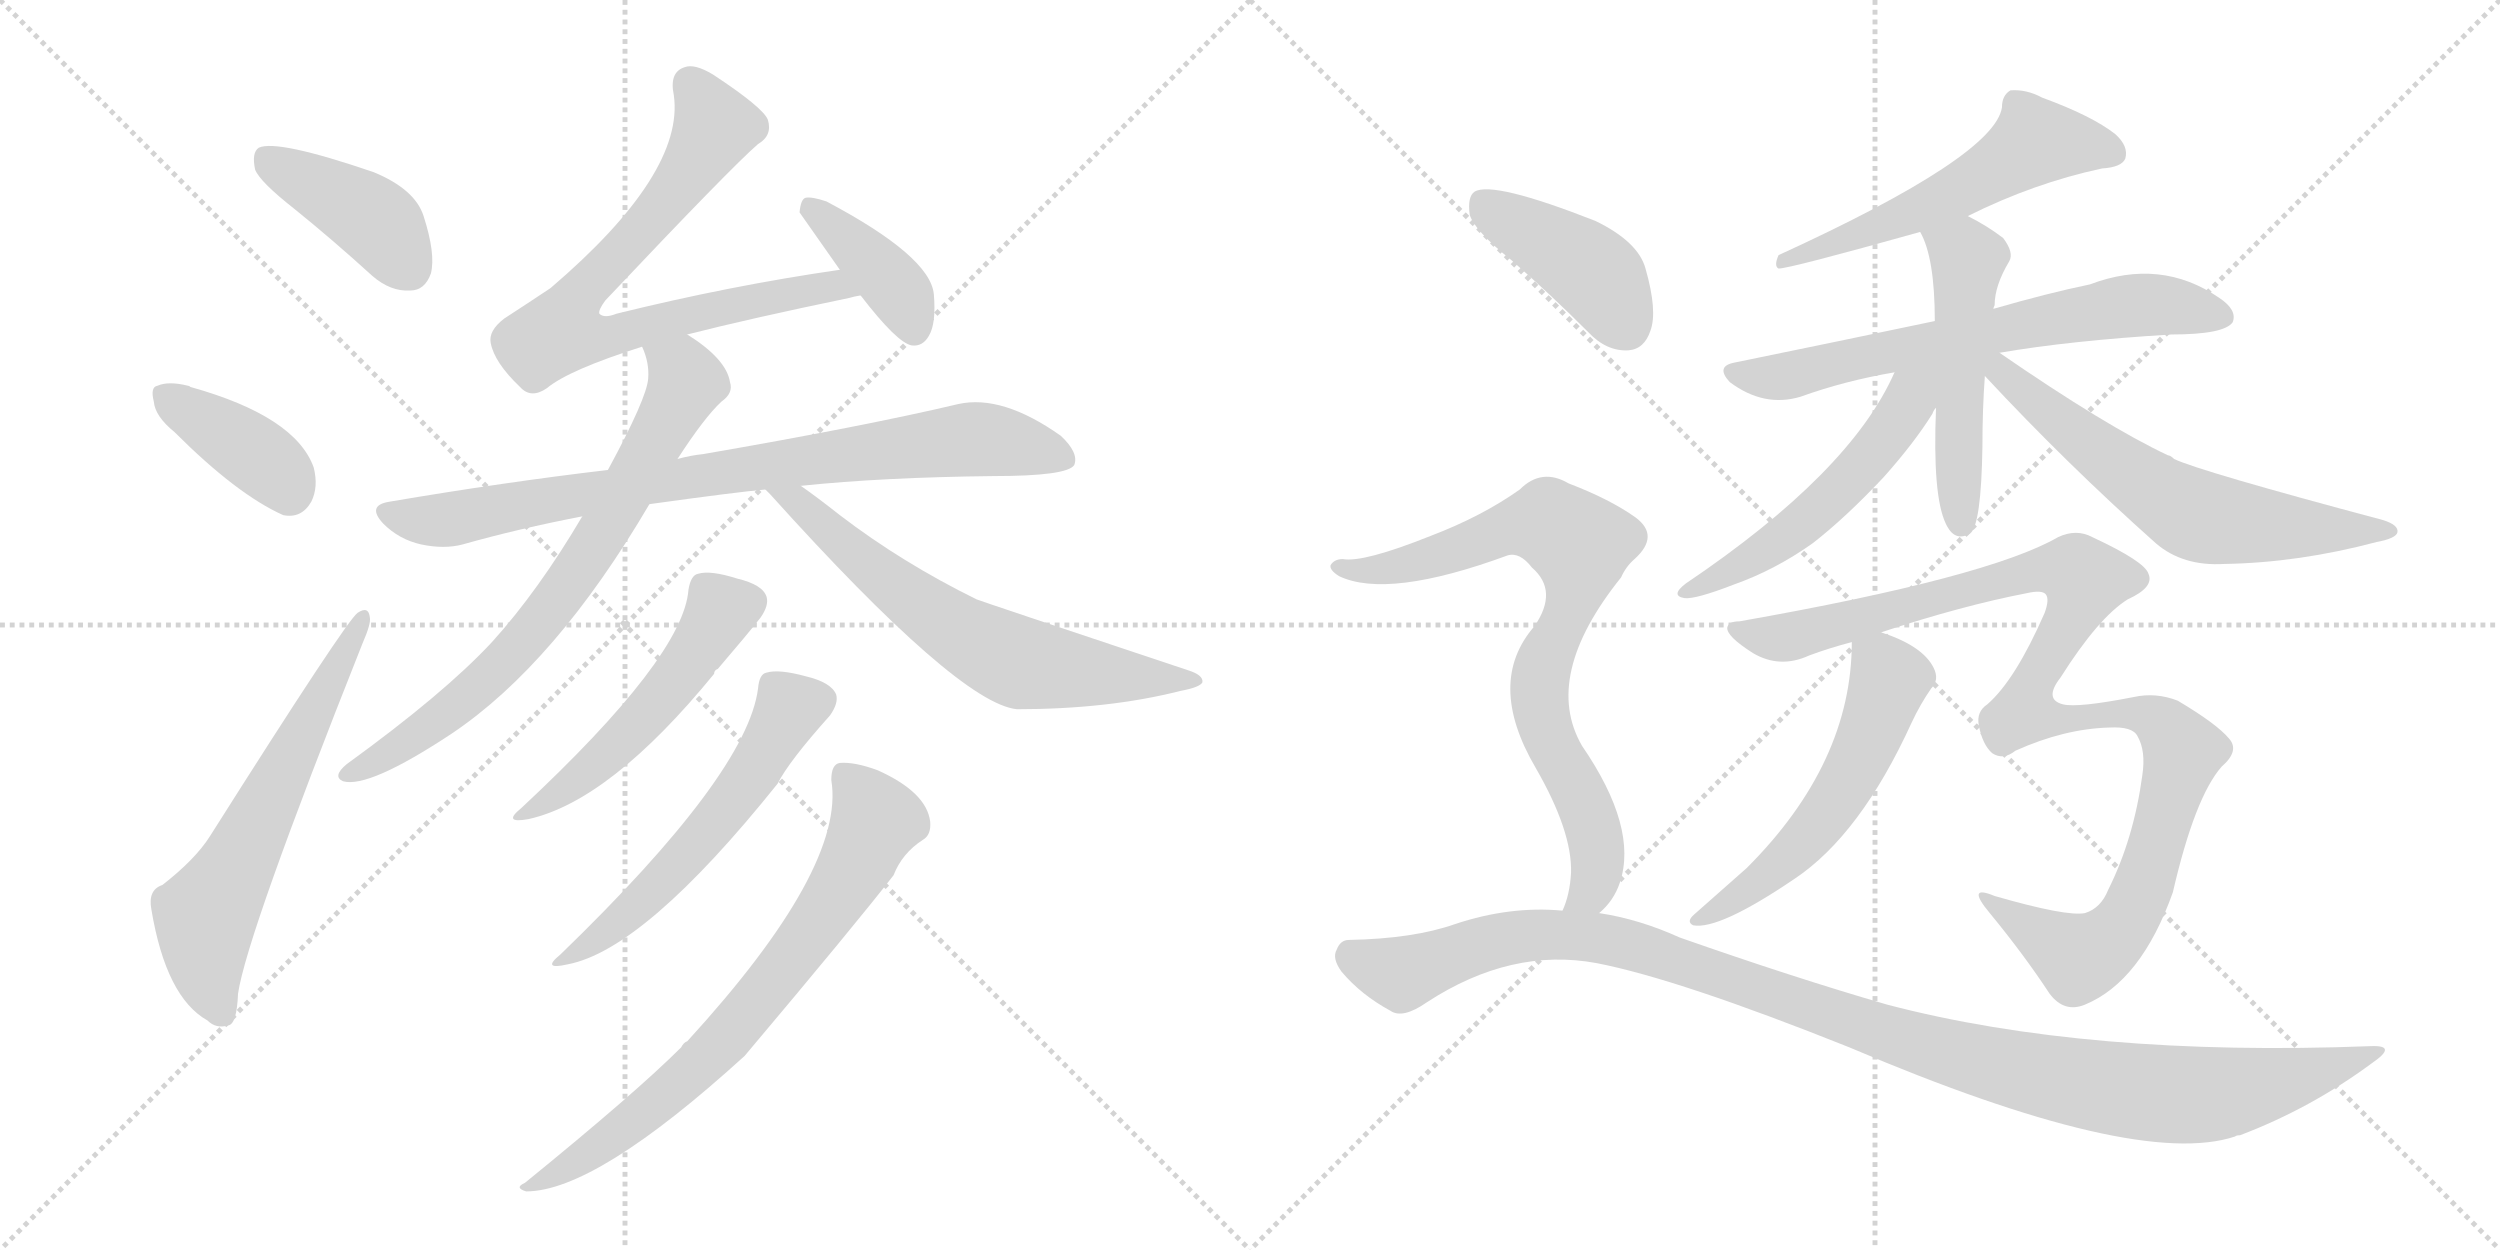 <svg version="1.1" viewBox="0 0 2048 1024" xmlns="http://www.w3.org/2000/svg">
  <g stroke="lightgray" stroke-dasharray="1,1" stroke-width="1" transform="scale(4, 4)">
    <line x1="0" y1="0" x2="256" y2="256"></line>
    <line x1="256" y1="0" x2="0" y2="256"></line>
    <line x1="128" y1="0" x2="128" y2="256"></line>
    <line x1="0" y1="128" x2="256" y2="128"></line>
    <line x1="256" y1="0" x2="512" y2="256"></line>
    <line x1="512" y1="0" x2="256" y2="256"></line>
    <line x1="384" y1="0" x2="384" y2="256"></line>
    <line x1="256" y1="128" x2="512" y2="128"></line>
  </g>
<g transform="scale(1, -1) translate(0, -850)">
   <style type="text/css">
    @keyframes keyframes0 {
      from {
       stroke: black;
       stroke-dashoffset: 409;
       stroke-width: 128;
       }
       57% {
       animation-timing-function: step-end;
       stroke: black;
       stroke-dashoffset: 0;
       stroke-width: 128;
       }
       to {
       stroke: black;
       stroke-width: 1024;
       }
       }
       #make-me-a-hanzi-animation-0 {
         animation: keyframes0 0.583s both;
         animation-delay: 0s;
         animation-timing-function: linear;
       }
    @keyframes keyframes1 {
      from {
       stroke: black;
       stroke-dashoffset: 386;
       stroke-width: 128;
       }
       56% {
       animation-timing-function: step-end;
       stroke: black;
       stroke-dashoffset: 0;
       stroke-width: 128;
       }
       to {
       stroke: black;
       stroke-width: 1024;
       }
       }
       #make-me-a-hanzi-animation-1 {
         animation: keyframes1 0.564s both;
         animation-delay: 0.583s;
         animation-timing-function: linear;
       }
    @keyframes keyframes2 {
      from {
       stroke: black;
       stroke-dashoffset: 613;
       stroke-width: 128;
       }
       67% {
       animation-timing-function: step-end;
       stroke: black;
       stroke-dashoffset: 0;
       stroke-width: 128;
       }
       to {
       stroke: black;
       stroke-width: 1024;
       }
       }
       #make-me-a-hanzi-animation-2 {
         animation: keyframes2 0.749s both;
         animation-delay: 1.147s;
         animation-timing-function: linear;
       }
    @keyframes keyframes3 {
      from {
       stroke: black;
       stroke-dashoffset: 752;
       stroke-width: 128;
       }
       71% {
       animation-timing-function: step-end;
       stroke: black;
       stroke-dashoffset: 0;
       stroke-width: 128;
       }
       to {
       stroke: black;
       stroke-width: 1024;
       }
       }
       #make-me-a-hanzi-animation-3 {
         animation: keyframes3 0.862s both;
         animation-delay: 1.896s;
         animation-timing-function: linear;
       }
    @keyframes keyframes4 {
      from {
       stroke: black;
       stroke-dashoffset: 390;
       stroke-width: 128;
       }
       56% {
       animation-timing-function: step-end;
       stroke: black;
       stroke-dashoffset: 0;
       stroke-width: 128;
       }
       to {
       stroke: black;
       stroke-width: 1024;
       }
       }
       #make-me-a-hanzi-animation-4 {
         animation: keyframes4 0.567s both;
         animation-delay: 2.758s;
         animation-timing-function: linear;
       }
    @keyframes keyframes5 {
      from {
       stroke: black;
       stroke-dashoffset: 820;
       stroke-width: 128;
       }
       73% {
       animation-timing-function: step-end;
       stroke: black;
       stroke-dashoffset: 0;
       stroke-width: 128;
       }
       to {
       stroke: black;
       stroke-width: 1024;
       }
       }
       #make-me-a-hanzi-animation-5 {
         animation: keyframes5 0.917s both;
         animation-delay: 3.325s;
         animation-timing-function: linear;
       }
    @keyframes keyframes6 {
      from {
       stroke: black;
       stroke-dashoffset: 728;
       stroke-width: 128;
       }
       70% {
       animation-timing-function: step-end;
       stroke: black;
       stroke-dashoffset: 0;
       stroke-width: 128;
       }
       to {
       stroke: black;
       stroke-width: 1024;
       }
       }
       #make-me-a-hanzi-animation-6 {
         animation: keyframes6 0.842s both;
         animation-delay: 4.243s;
         animation-timing-function: linear;
       }
    @keyframes keyframes7 {
      from {
       stroke: black;
       stroke-dashoffset: 636;
       stroke-width: 128;
       }
       67% {
       animation-timing-function: step-end;
       stroke: black;
       stroke-dashoffset: 0;
       stroke-width: 128;
       }
       to {
       stroke: black;
       stroke-width: 1024;
       }
       }
       #make-me-a-hanzi-animation-7 {
         animation: keyframes7 0.768s both;
         animation-delay: 5.085s;
         animation-timing-function: linear;
       }
    @keyframes keyframes8 {
      from {
       stroke: black;
       stroke-dashoffset: 508;
       stroke-width: 128;
       }
       62% {
       animation-timing-function: step-end;
       stroke: black;
       stroke-dashoffset: 0;
       stroke-width: 128;
       }
       to {
       stroke: black;
       stroke-width: 1024;
       }
       }
       #make-me-a-hanzi-animation-8 {
         animation: keyframes8 0.663s both;
         animation-delay: 5.853s;
         animation-timing-function: linear;
       }
    @keyframes keyframes9 {
      from {
       stroke: black;
       stroke-dashoffset: 556;
       stroke-width: 128;
       }
       64% {
       animation-timing-function: step-end;
       stroke: black;
       stroke-dashoffset: 0;
       stroke-width: 128;
       }
       to {
       stroke: black;
       stroke-width: 1024;
       }
       }
       #make-me-a-hanzi-animation-9 {
         animation: keyframes9 0.702s both;
         animation-delay: 6.516s;
         animation-timing-function: linear;
       }
    @keyframes keyframes10 {
      from {
       stroke: black;
       stroke-dashoffset: 717;
       stroke-width: 128;
       }
       70% {
       animation-timing-function: step-end;
       stroke: black;
       stroke-dashoffset: 0;
       stroke-width: 128;
       }
       to {
       stroke: black;
       stroke-width: 1024;
       }
       }
       #make-me-a-hanzi-animation-10 {
         animation: keyframes10 0.833s both;
         animation-delay: 7.218s;
         animation-timing-function: linear;
       }
    @keyframes keyframes11 {
      from {
       stroke: black;
       stroke-dashoffset: 555;
       stroke-width: 128;
       }
       64% {
       animation-timing-function: step-end;
       stroke: black;
       stroke-dashoffset: 0;
       stroke-width: 128;
       }
       to {
       stroke: black;
       stroke-width: 1024;
       }
       }
       #make-me-a-hanzi-animation-11 {
         animation: keyframes11 0.702s both;
         animation-delay: 8.052s;
         animation-timing-function: linear;
       }
    @keyframes keyframes12 {
      from {
       stroke: black;
       stroke-dashoffset: 665;
       stroke-width: 128;
       }
       68% {
       animation-timing-function: step-end;
       stroke: black;
       stroke-dashoffset: 0;
       stroke-width: 128;
       }
       to {
       stroke: black;
       stroke-width: 1024;
       }
       }
       #make-me-a-hanzi-animation-12 {
         animation: keyframes12 0.791s both;
         animation-delay: 8.754s;
         animation-timing-function: linear;
       }
    @keyframes keyframes13 {
      from {
       stroke: black;
       stroke-dashoffset: 509;
       stroke-width: 128;
       }
       62% {
       animation-timing-function: step-end;
       stroke: black;
       stroke-dashoffset: 0;
       stroke-width: 128;
       }
       to {
       stroke: black;
       stroke-width: 1024;
       }
       }
       #make-me-a-hanzi-animation-13 {
         animation: keyframes13 0.664s both;
         animation-delay: 9.545s;
         animation-timing-function: linear;
       }
    @keyframes keyframes14 {
      from {
       stroke: black;
       stroke-dashoffset: 526;
       stroke-width: 128;
       }
       63% {
       animation-timing-function: step-end;
       stroke: black;
       stroke-dashoffset: 0;
       stroke-width: 128;
       }
       to {
       stroke: black;
       stroke-width: 1024;
       }
       }
       #make-me-a-hanzi-animation-14 {
         animation: keyframes14 0.678s both;
         animation-delay: 10.209s;
         animation-timing-function: linear;
       }
    @keyframes keyframes15 {
      from {
       stroke: black;
       stroke-dashoffset: 622;
       stroke-width: 128;
       }
       67% {
       animation-timing-function: step-end;
       stroke: black;
       stroke-dashoffset: 0;
       stroke-width: 128;
       }
       to {
       stroke: black;
       stroke-width: 1024;
       }
       }
       #make-me-a-hanzi-animation-15 {
         animation: keyframes15 0.756s both;
         animation-delay: 10.887s;
         animation-timing-function: linear;
       }
    @keyframes keyframes16 {
      from {
       stroke: black;
       stroke-dashoffset: 1085;
       stroke-width: 128;
       }
       78% {
       animation-timing-function: step-end;
       stroke: black;
       stroke-dashoffset: 0;
       stroke-width: 128;
       }
       to {
       stroke: black;
       stroke-width: 1024;
       }
       }
       #make-me-a-hanzi-animation-16 {
         animation: keyframes16 1.133s both;
         animation-delay: 11.643s;
         animation-timing-function: linear;
       }
    @keyframes keyframes17 {
      from {
       stroke: black;
       stroke-dashoffset: 548;
       stroke-width: 128;
       }
       64% {
       animation-timing-function: step-end;
       stroke: black;
       stroke-dashoffset: 0;
       stroke-width: 128;
       }
       to {
       stroke: black;
       stroke-width: 1024;
       }
       }
       #make-me-a-hanzi-animation-17 {
         animation: keyframes17 0.696s both;
         animation-delay: 12.776s;
         animation-timing-function: linear;
       }
    @keyframes keyframes18 {
      from {
       stroke: black;
       stroke-dashoffset: 416;
       stroke-width: 128;
       }
       58% {
       animation-timing-function: step-end;
       stroke: black;
       stroke-dashoffset: 0;
       stroke-width: 128;
       }
       to {
       stroke: black;
       stroke-width: 1024;
       }
       }
       #make-me-a-hanzi-animation-18 {
         animation: keyframes18 0.589s both;
         animation-delay: 13.472s;
         animation-timing-function: linear;
       }
    @keyframes keyframes19 {
      from {
       stroke: black;
       stroke-dashoffset: 784;
       stroke-width: 128;
       }
       72% {
       animation-timing-function: step-end;
       stroke: black;
       stroke-dashoffset: 0;
       stroke-width: 128;
       }
       to {
       stroke: black;
       stroke-width: 1024;
       }
       }
       #make-me-a-hanzi-animation-19 {
         animation: keyframes19 0.888s both;
         animation-delay: 14.061s;
         animation-timing-function: linear;
       }
    @keyframes keyframes20 {
      from {
       stroke: black;
       stroke-dashoffset: 1110;
       stroke-width: 128;
       }
       78% {
       animation-timing-function: step-end;
       stroke: black;
       stroke-dashoffset: 0;
       stroke-width: 128;
       }
       to {
       stroke: black;
       stroke-width: 1024;
       }
       }
       #make-me-a-hanzi-animation-20 {
         animation: keyframes20 1.153s both;
         animation-delay: 14.949s;
         animation-timing-function: linear;
       }
</style>
<path d="M 241 679 Q 272 654 305 624 Q 320 611 336 612 Q 348 612 353 626 Q 357 642 347 673 Q 340 695 306 709 Q 227 736 212 729 Q 206 725 209 711 Q 213 701 241 679 Z" fill="lightgray"></path> 
<path d="M 143 496 Q 194 445 232 428 Q 247 425 255 439 Q 261 451 257 467 Q 242 509 156 533 Q 155 534 154 534 Q 138 538 129 534 Q 123 533 126 521 Q 127 509 143 496 Z" fill="lightgray"></path> 
<path d="M 133 125 Q 121 121 124 105 Q 136 33 170 14 Q 177 7 187 10 Q 194 11 195 36 Q 202 84 297 323 Q 304 339 303 344 Q 302 354 293 348 Q 284 342 172 165 Q 160 146 133 125 Z" fill="lightgray"></path> 
<path d="M 563 576 Q 614 589 696 606 Q 699 607 705 608 C 734 614 718 633 688 629 Q 598 616 505 593 Q 495 589 491 593 Q 490 596 496 604 Q 599 713 621 732 Q 633 739 629 752 Q 625 762 584 789 Q 569 798 561 795 Q 548 791 552 772 Q 561 708 451 614 Q 433 602 413 589 Q 400 579 402 569 Q 405 553 426 533 Q 435 523 448 532 Q 466 547 526 566 L 563 576 Z" fill="lightgray"></path> 
<path d="M 705 608 Q 735 569 747 567 Q 756 566 761 575 Q 767 585 765 609 Q 762 640 677 685 Q 665 689 660 688 Q 656 687 655 676 L 688 629 L 705 608 Z" fill="lightgray"></path> 
<path d="M 656 452 Q 723 459 814 460 Q 874 460 880 469 Q 884 479 869 493 Q 821 527 785 519 Q 709 501 576 478 Q 566 477 555 474 L 498 465 Q 413 455 319 439 Q 300 436 314 421 Q 327 408 345 404 Q 364 400 379 404 Q 425 417 477 427 L 532 437 Q 604 447 627 449 L 656 452 Z" fill="lightgray"></path> 
<path d="M 555 474 Q 577 508 591 521 Q 601 528 598 537 Q 595 556 563 576 C 538 593 517 595 526 566 Q 532 553 531 540 Q 530 524 498 465 L 477 427 Q 441 366 403 324 Q 364 282 284 224 Q 272 214 281 210 Q 302 204 370 249 Q 455 306 532 437 L 555 474 Z" fill="lightgray"></path> 
<path d="M 627 449 Q 628 448 631 445 Q 785 274 833 269 Q 908 269 967 284 Q 983 287 985 291 Q 986 297 973 301 Q 802 358 800 359 Q 739 389 688 428 Q 669 443 656 452 C 632 469 606 471 627 449 Z" fill="lightgray"></path> 
<path d="M 564 367 Q 560 312 427 188 Q 411 175 433 179 Q 500 194 585 298 Q 585 301 588 302 Q 612 330 623 344 Q 630 354 628 361 Q 625 371 604 376 Q 582 383 572 380 Q 566 379 564 367 Z" fill="lightgray"></path> 
<path d="M 621 286 Q 612 216 459 68 Q 443 55 465 60 Q 528 72 637 208 Q 646 226 680 264 Q 687 274 685 281 Q 681 291 660 296 Q 638 302 628 299 Q 622 298 621 286 Z" fill="lightgray"></path> 
<path d="M 681 211 Q 693 139 563 -3 Q 560 -4 558 -8 Q 521 -45 430 -119 Q 421 -123 431 -126 Q 488 -126 610 -15 Q 701 93 732 133 Q 739 151 756 162 Q 763 166 762 177 Q 759 201 719 219 Q 700 226 688 225 Q 681 224 681 211 Z" fill="lightgray"></path> 
<path d="M 1612 673 Q 1666 700 1722 712 Q 1738 713 1741 720 Q 1744 730 1733 740 Q 1714 755 1673 770 Q 1660 777 1647 776 Q 1640 772 1640 762 Q 1634 722 1457 641 Q 1453 632 1457 630 Q 1466 630 1573 660 L 1612 673 Z" fill="lightgray"></path> 
<path d="M 1638 561 Q 1696 571 1779 576 Q 1822 576 1829 586 Q 1833 596 1818 606 Q 1770 639 1712 617 Q 1678 610 1633 597 L 1585 587 Q 1509 571 1421 553 Q 1405 550 1417 537 Q 1445 516 1475 525 Q 1511 538 1552 545 L 1638 561 Z" fill="lightgray"></path> 
<path d="M 1633 597 Q 1633 598 1634 600 Q 1634 616 1646 636 Q 1650 643 1641 655 Q 1628 665 1612 673 C 1585 687 1560 687 1573 660 Q 1585 639 1585 587 L 1586 516 Q 1583 444 1594 421 L 1595 419 Q 1602 406 1614 413 Q 1623 420 1624 484 Q 1624 515 1626 542 L 1633 597 Z" fill="lightgray"></path> 
<path d="M 1552 545 Q 1516 463 1381 372 Q 1368 362 1380 360 Q 1389 359 1420 371 Q 1454 383 1485 405 Q 1512 426 1543 459 Q 1568 487 1583 511 Q 1584 514 1586 516 C 1612 558 1572 588 1552 545 Z" fill="lightgray"></path> 
<path d="M 1626 542 Q 1693 470 1766 405 Q 1788 386 1822 388 Q 1883 389 1947 406 Q 1963 409 1964 414 Q 1965 420 1952 424 Q 1802 464 1781 474 Q 1778 477 1776 477 Q 1725 501 1638 561 C 1613 578 1606 564 1626 542 Z" fill="lightgray"></path> 
<path d="M 1541 332 Q 1608 354 1660 364 Q 1673 367 1676 363 Q 1679 359 1675 348 Q 1651 293 1628 273 Q 1619 267 1621 256 Q 1624 240 1632 233 Q 1641 227 1651 235 Q 1691 253 1728 254 Q 1747 255 1751 247 Q 1758 235 1755 215 Q 1748 163 1727 121 Q 1721 106 1708 102 Q 1693 99 1634 116 Q 1610 126 1630 102 Q 1658 68 1679 36 Q 1691 20 1708 27 Q 1754 46 1780 119 Q 1798 197 1820 222 Q 1835 235 1826 245 Q 1816 257 1784 276 Q 1766 283 1748 279 Q 1702 270 1690 273 Q 1674 277 1688 295 Q 1719 344 1743 359 Q 1765 369 1760 380 Q 1757 390 1714 410 Q 1701 417 1686 410 Q 1629 377 1425 341 Q 1416 341 1415 336 Q 1414 329 1436 315 Q 1458 302 1482 313 Q 1498 319 1517 324 L 1541 332 Z" fill="lightgray"></path> 
<path d="M 1517 324 Q 1517 225 1431 139 Q 1413 123 1388 101 Q 1381 95 1387 92 Q 1408 88 1470 130 Q 1524 166 1566 258 Q 1573 273 1582 286 Q 1589 293 1584 303 Q 1575 321 1541 332 C 1517 340 1517 340 1517 324 Z" fill="lightgray"></path> 
<path d="M 1238 637 Q 1269 610 1301 578 Q 1316 562 1334 563 Q 1347 564 1352 579 Q 1358 595 1348 630 Q 1342 652 1307 669 Q 1223 702 1208 693 Q 1202 689 1204 674 Q 1208 661 1238 637 Z" fill="lightgray"></path> 
<path d="M 1310 102 Q 1322 112 1327 127 Q 1342 172 1296 239 Q 1263 296 1328 377 Q 1332 386 1339 392 Q 1360 411 1340 426 Q 1319 441 1285 454 Q 1263 467 1245 449 Q 1214 427 1172 411 Q 1117 389 1100 392 Q 1093 392 1090 387 Q 1089 383 1097 378 Q 1137 359 1235 395 Q 1245 398 1255 385 Q 1277 366 1257 337 Q 1217 291 1258 221 Q 1288 169 1287 135 Q 1286 117 1280 104 C 1271 75 1290 79 1310 102 Z" fill="lightgray"></path> 
<path d="M 1280 104 Q 1237 108 1192 93 Q 1158 81 1105 80 Q 1098 80 1095 72 Q 1091 65 1099 54 Q 1115 35 1139 22 Q 1149 15 1169 29 Q 1238 74 1308 61 Q 1375 48 1515 -8 Q 1750 -108 1831 -81 Q 1832 -80 1835 -80 Q 1893 -58 1943 -21 Q 1965 -6 1942 -7 Q 1710 -16 1546 27 Q 1470 49 1376 82 Q 1343 97 1310 102 L 1280 104 Z" fill="lightgray"></path> 
      <clipPath id="make-me-a-hanzi-clip-0">
      <path d="M 241 679 Q 272 654 305 624 Q 320 611 336 612 Q 348 612 353 626 Q 357 642 347 673 Q 340 695 306 709 Q 227 736 212 729 Q 206 725 209 711 Q 213 701 241 679 Z" fill="lightgray"></path>
      </clipPath>
      <path clip-path="url(#make-me-a-hanzi-clip-0)" d="M 217 722 L 307 669 L 336 630 " fill="none" id="make-me-a-hanzi-animation-0" stroke-dasharray="281 562" stroke-linecap="round"></path>

      <clipPath id="make-me-a-hanzi-clip-1">
      <path d="M 143 496 Q 194 445 232 428 Q 247 425 255 439 Q 261 451 257 467 Q 242 509 156 533 Q 155 534 154 534 Q 138 538 129 534 Q 123 533 126 521 Q 127 509 143 496 Z" fill="lightgray"></path>
      </clipPath>
      <path clip-path="url(#make-me-a-hanzi-clip-1)" d="M 136 526 L 220 470 L 237 447 " fill="none" id="make-me-a-hanzi-animation-1" stroke-dasharray="258 516" stroke-linecap="round"></path>

      <clipPath id="make-me-a-hanzi-clip-2">
      <path d="M 133 125 Q 121 121 124 105 Q 136 33 170 14 Q 177 7 187 10 Q 194 11 195 36 Q 202 84 297 323 Q 304 339 303 344 Q 302 354 293 348 Q 284 342 172 165 Q 160 146 133 125 Z" fill="lightgray"></path>
      </clipPath>
      <path clip-path="url(#make-me-a-hanzi-clip-2)" d="M 182 20 L 170 49 L 168 99 L 297 342 " fill="none" id="make-me-a-hanzi-animation-2" stroke-dasharray="485 970" stroke-linecap="round"></path>

      <clipPath id="make-me-a-hanzi-clip-3">
      <path d="M 563 576 Q 614 589 696 606 Q 699 607 705 608 C 734 614 718 633 688 629 Q 598 616 505 593 Q 495 589 491 593 Q 490 596 496 604 Q 599 713 621 732 Q 633 739 629 752 Q 625 762 584 789 Q 569 798 561 795 Q 548 791 552 772 Q 561 708 451 614 Q 433 602 413 589 Q 400 579 402 569 Q 405 553 426 533 Q 435 523 448 532 Q 466 547 526 566 L 563 576 Z" fill="lightgray"></path>
      </clipPath>
      <path clip-path="url(#make-me-a-hanzi-clip-3)" d="M 566 781 L 585 744 L 536 672 L 473 607 L 460 578 L 493 573 L 652 611 L 682 616 L 699 612 " fill="none" id="make-me-a-hanzi-animation-3" stroke-dasharray="624 1248" stroke-linecap="round"></path>

      <clipPath id="make-me-a-hanzi-clip-4">
      <path d="M 705 608 Q 735 569 747 567 Q 756 566 761 575 Q 767 585 765 609 Q 762 640 677 685 Q 665 689 660 688 Q 656 687 655 676 L 688 629 L 705 608 Z" fill="lightgray"></path>
      </clipPath>
      <path clip-path="url(#make-me-a-hanzi-clip-4)" d="M 663 680 L 729 620 L 749 580 " fill="none" id="make-me-a-hanzi-animation-4" stroke-dasharray="262 524" stroke-linecap="round"></path>

      <clipPath id="make-me-a-hanzi-clip-5">
      <path d="M 656 452 Q 723 459 814 460 Q 874 460 880 469 Q 884 479 869 493 Q 821 527 785 519 Q 709 501 576 478 Q 566 477 555 474 L 498 465 Q 413 455 319 439 Q 300 436 314 421 Q 327 408 345 404 Q 364 400 379 404 Q 425 417 477 427 L 532 437 Q 604 447 627 449 L 656 452 Z" fill="lightgray"></path>
      </clipPath>
      <path clip-path="url(#make-me-a-hanzi-clip-5)" d="M 317 430 L 354 423 L 380 426 L 588 464 L 795 490 L 835 486 L 873 474 " fill="none" id="make-me-a-hanzi-animation-5" stroke-dasharray="692 1384" stroke-linecap="round"></path>

      <clipPath id="make-me-a-hanzi-clip-6">
      <path d="M 555 474 Q 577 508 591 521 Q 601 528 598 537 Q 595 556 563 576 C 538 593 517 595 526 566 Q 532 553 531 540 Q 530 524 498 465 L 477 427 Q 441 366 403 324 Q 364 282 284 224 Q 272 214 281 210 Q 302 204 370 249 Q 455 306 532 437 L 555 474 Z" fill="lightgray"></path>
      </clipPath>
      <path clip-path="url(#make-me-a-hanzi-clip-6)" d="M 534 561 L 549 554 L 563 537 L 510 440 L 461 366 L 386 282 L 322 234 L 285 216 " fill="none" id="make-me-a-hanzi-animation-6" stroke-dasharray="600 1200" stroke-linecap="round"></path>

      <clipPath id="make-me-a-hanzi-clip-7">
      <path d="M 627 449 Q 628 448 631 445 Q 785 274 833 269 Q 908 269 967 284 Q 983 287 985 291 Q 986 297 973 301 Q 802 358 800 359 Q 739 389 688 428 Q 669 443 656 452 C 632 469 606 471 627 449 Z" fill="lightgray"></path>
      </clipPath>
      <path clip-path="url(#make-me-a-hanzi-clip-7)" d="M 642 437 L 653 438 L 750 356 L 832 308 L 916 296 L 978 295 " fill="none" id="make-me-a-hanzi-animation-7" stroke-dasharray="508 1016" stroke-linecap="round"></path>

      <clipPath id="make-me-a-hanzi-clip-8">
      <path d="M 564 367 Q 560 312 427 188 Q 411 175 433 179 Q 500 194 585 298 Q 585 301 588 302 Q 612 330 623 344 Q 630 354 628 361 Q 625 371 604 376 Q 582 383 572 380 Q 566 379 564 367 Z" fill="lightgray"></path>
      </clipPath>
      <path clip-path="url(#make-me-a-hanzi-clip-8)" d="M 615 358 L 589 348 L 551 289 L 516 250 L 474 212 L 436 188 " fill="none" id="make-me-a-hanzi-animation-8" stroke-dasharray="380 760" stroke-linecap="round"></path>

      <clipPath id="make-me-a-hanzi-clip-9">
      <path d="M 621 286 Q 612 216 459 68 Q 443 55 465 60 Q 528 72 637 208 Q 646 226 680 264 Q 687 274 685 281 Q 681 291 660 296 Q 638 302 628 299 Q 622 298 621 286 Z" fill="lightgray"></path>
      </clipPath>
      <path clip-path="url(#make-me-a-hanzi-clip-9)" d="M 673 278 L 647 270 L 614 212 L 576 163 L 519 105 L 468 68 " fill="none" id="make-me-a-hanzi-animation-9" stroke-dasharray="428 856" stroke-linecap="round"></path>

      <clipPath id="make-me-a-hanzi-clip-10">
      <path d="M 681 211 Q 693 139 563 -3 Q 560 -4 558 -8 Q 521 -45 430 -119 Q 421 -123 431 -126 Q 488 -126 610 -15 Q 701 93 732 133 Q 739 151 756 162 Q 763 166 762 177 Q 759 201 719 219 Q 700 226 688 225 Q 681 224 681 211 Z" fill="lightgray"></path>
      </clipPath>
      <path clip-path="url(#make-me-a-hanzi-clip-10)" d="M 694 213 L 717 178 L 700 140 L 653 70 L 573 -23 L 515 -72 L 435 -122 " fill="none" id="make-me-a-hanzi-animation-10" stroke-dasharray="589 1178" stroke-linecap="round"></path>

      <clipPath id="make-me-a-hanzi-clip-11">
      <path d="M 1612 673 Q 1666 700 1722 712 Q 1738 713 1741 720 Q 1744 730 1733 740 Q 1714 755 1673 770 Q 1660 777 1647 776 Q 1640 772 1640 762 Q 1634 722 1457 641 Q 1453 632 1457 630 Q 1466 630 1573 660 L 1612 673 Z" fill="lightgray"></path>
      </clipPath>
      <path clip-path="url(#make-me-a-hanzi-clip-11)" d="M 1731 725 L 1667 734 L 1557 670 L 1482 643 L 1470 645 L 1458 636 " fill="none" id="make-me-a-hanzi-animation-11" stroke-dasharray="427 854" stroke-linecap="round"></path>

      <clipPath id="make-me-a-hanzi-clip-12">
      <path d="M 1638 561 Q 1696 571 1779 576 Q 1822 576 1829 586 Q 1833 596 1818 606 Q 1770 639 1712 617 Q 1678 610 1633 597 L 1585 587 Q 1509 571 1421 553 Q 1405 550 1417 537 Q 1445 516 1475 525 Q 1511 538 1552 545 L 1638 561 Z" fill="lightgray"></path>
      </clipPath>
      <path clip-path="url(#make-me-a-hanzi-clip-12)" d="M 1420 545 L 1454 540 L 1741 599 L 1777 600 L 1821 590 " fill="none" id="make-me-a-hanzi-animation-12" stroke-dasharray="537 1074" stroke-linecap="round"></path>

      <clipPath id="make-me-a-hanzi-clip-13">
      <path d="M 1633 597 Q 1633 598 1634 600 Q 1634 616 1646 636 Q 1650 643 1641 655 Q 1628 665 1612 673 C 1585 687 1560 687 1573 660 Q 1585 639 1585 587 L 1586 516 Q 1583 444 1594 421 L 1595 419 Q 1602 406 1614 413 Q 1623 420 1624 484 Q 1624 515 1626 542 L 1633 597 Z" fill="lightgray"></path>
      </clipPath>
      <path clip-path="url(#make-me-a-hanzi-clip-13)" d="M 1581 658 L 1611 636 L 1603 484 L 1607 421 " fill="none" id="make-me-a-hanzi-animation-13" stroke-dasharray="381 762" stroke-linecap="round"></path>

      <clipPath id="make-me-a-hanzi-clip-14">
      <path d="M 1552 545 Q 1516 463 1381 372 Q 1368 362 1380 360 Q 1389 359 1420 371 Q 1454 383 1485 405 Q 1512 426 1543 459 Q 1568 487 1583 511 Q 1584 514 1586 516 C 1612 558 1572 588 1552 545 Z" fill="lightgray"></path>
      </clipPath>
      <path clip-path="url(#make-me-a-hanzi-clip-14)" d="M 1581 545 L 1540 486 L 1479 423 L 1384 366 " fill="none" id="make-me-a-hanzi-animation-14" stroke-dasharray="398 796" stroke-linecap="round"></path>

      <clipPath id="make-me-a-hanzi-clip-15">
      <path d="M 1626 542 Q 1693 470 1766 405 Q 1788 386 1822 388 Q 1883 389 1947 406 Q 1963 409 1964 414 Q 1965 420 1952 424 Q 1802 464 1781 474 Q 1778 477 1776 477 Q 1725 501 1638 561 C 1613 578 1606 564 1626 542 Z" fill="lightgray"></path>
      </clipPath>
      <path clip-path="url(#make-me-a-hanzi-clip-15)" d="M 1634 554 L 1698 496 L 1799 428 L 1843 420 L 1956 417 " fill="none" id="make-me-a-hanzi-animation-15" stroke-dasharray="494 988" stroke-linecap="round"></path>

      <clipPath id="make-me-a-hanzi-clip-16">
      <path d="M 1541 332 Q 1608 354 1660 364 Q 1673 367 1676 363 Q 1679 359 1675 348 Q 1651 293 1628 273 Q 1619 267 1621 256 Q 1624 240 1632 233 Q 1641 227 1651 235 Q 1691 253 1728 254 Q 1747 255 1751 247 Q 1758 235 1755 215 Q 1748 163 1727 121 Q 1721 106 1708 102 Q 1693 99 1634 116 Q 1610 126 1630 102 Q 1658 68 1679 36 Q 1691 20 1708 27 Q 1754 46 1780 119 Q 1798 197 1820 222 Q 1835 235 1826 245 Q 1816 257 1784 276 Q 1766 283 1748 279 Q 1702 270 1690 273 Q 1674 277 1688 295 Q 1719 344 1743 359 Q 1765 369 1760 380 Q 1757 390 1714 410 Q 1701 417 1686 410 Q 1629 377 1425 341 Q 1416 341 1415 336 Q 1414 329 1436 315 Q 1458 302 1482 313 Q 1498 319 1517 324 L 1541 332 Z" fill="lightgray"></path>
      </clipPath>
      <path clip-path="url(#make-me-a-hanzi-clip-16)" d="M 1422 334 L 1469 329 L 1673 384 L 1700 382 L 1708 374 L 1663 286 L 1659 267 L 1688 259 L 1739 267 L 1757 263 L 1772 256 L 1788 235 L 1761 135 L 1740 92 L 1722 74 L 1703 65 L 1643 106 " fill="none" id="make-me-a-hanzi-animation-16" stroke-dasharray="957 1914" stroke-linecap="round"></path>

      <clipPath id="make-me-a-hanzi-clip-17">
      <path d="M 1517 324 Q 1517 225 1431 139 Q 1413 123 1388 101 Q 1381 95 1387 92 Q 1408 88 1470 130 Q 1524 166 1566 258 Q 1573 273 1582 286 Q 1589 293 1584 303 Q 1575 321 1541 332 C 1517 340 1517 340 1517 324 Z" fill="lightgray"></path>
      </clipPath>
      <path clip-path="url(#make-me-a-hanzi-clip-17)" d="M 1526 316 L 1548 294 L 1525 231 L 1503 193 L 1452 136 L 1391 96 " fill="none" id="make-me-a-hanzi-animation-17" stroke-dasharray="420 840" stroke-linecap="round"></path>

      <clipPath id="make-me-a-hanzi-clip-18">
      <path d="M 1238 637 Q 1269 610 1301 578 Q 1316 562 1334 563 Q 1347 564 1352 579 Q 1358 595 1348 630 Q 1342 652 1307 669 Q 1223 702 1208 693 Q 1202 689 1204 674 Q 1208 661 1238 637 Z" fill="lightgray"></path>
      </clipPath>
      <path clip-path="url(#make-me-a-hanzi-clip-18)" d="M 1213 685 L 1306 626 L 1332 583 " fill="none" id="make-me-a-hanzi-animation-18" stroke-dasharray="288 576" stroke-linecap="round"></path>

      <clipPath id="make-me-a-hanzi-clip-19">
      <path d="M 1310 102 Q 1322 112 1327 127 Q 1342 172 1296 239 Q 1263 296 1328 377 Q 1332 386 1339 392 Q 1360 411 1340 426 Q 1319 441 1285 454 Q 1263 467 1245 449 Q 1214 427 1172 411 Q 1117 389 1100 392 Q 1093 392 1090 387 Q 1089 383 1097 378 Q 1137 359 1235 395 Q 1245 398 1255 385 Q 1277 366 1257 337 Q 1217 291 1258 221 Q 1288 169 1287 135 Q 1286 117 1280 104 C 1271 75 1290 79 1310 102 Z" fill="lightgray"></path>
      </clipPath>
      <path clip-path="url(#make-me-a-hanzi-clip-19)" d="M 1097 385 L 1125 382 L 1150 387 L 1256 422 L 1269 422 L 1295 402 L 1291 363 L 1262 300 L 1261 280 L 1271 239 L 1307 166 L 1307 129 L 1288 109 " fill="none" id="make-me-a-hanzi-animation-19" stroke-dasharray="656 1312" stroke-linecap="round"></path>

      <clipPath id="make-me-a-hanzi-clip-20">
      <path d="M 1280 104 Q 1237 108 1192 93 Q 1158 81 1105 80 Q 1098 80 1095 72 Q 1091 65 1099 54 Q 1115 35 1139 22 Q 1149 15 1169 29 Q 1238 74 1308 61 Q 1375 48 1515 -8 Q 1750 -108 1831 -81 Q 1832 -80 1835 -80 Q 1893 -58 1943 -21 Q 1965 -6 1942 -7 Q 1710 -16 1546 27 Q 1470 49 1376 82 Q 1343 97 1310 102 L 1280 104 Z" fill="lightgray"></path>
      </clipPath>
      <path clip-path="url(#make-me-a-hanzi-clip-20)" d="M 1108 66 L 1149 53 L 1246 83 L 1313 81 L 1577 -8 L 1747 -44 L 1824 -45 L 1887 -32 L 1933 -15 " fill="none" id="make-me-a-hanzi-animation-20" stroke-dasharray="982 1964" stroke-linecap="round"></path>

</g>
</svg>
